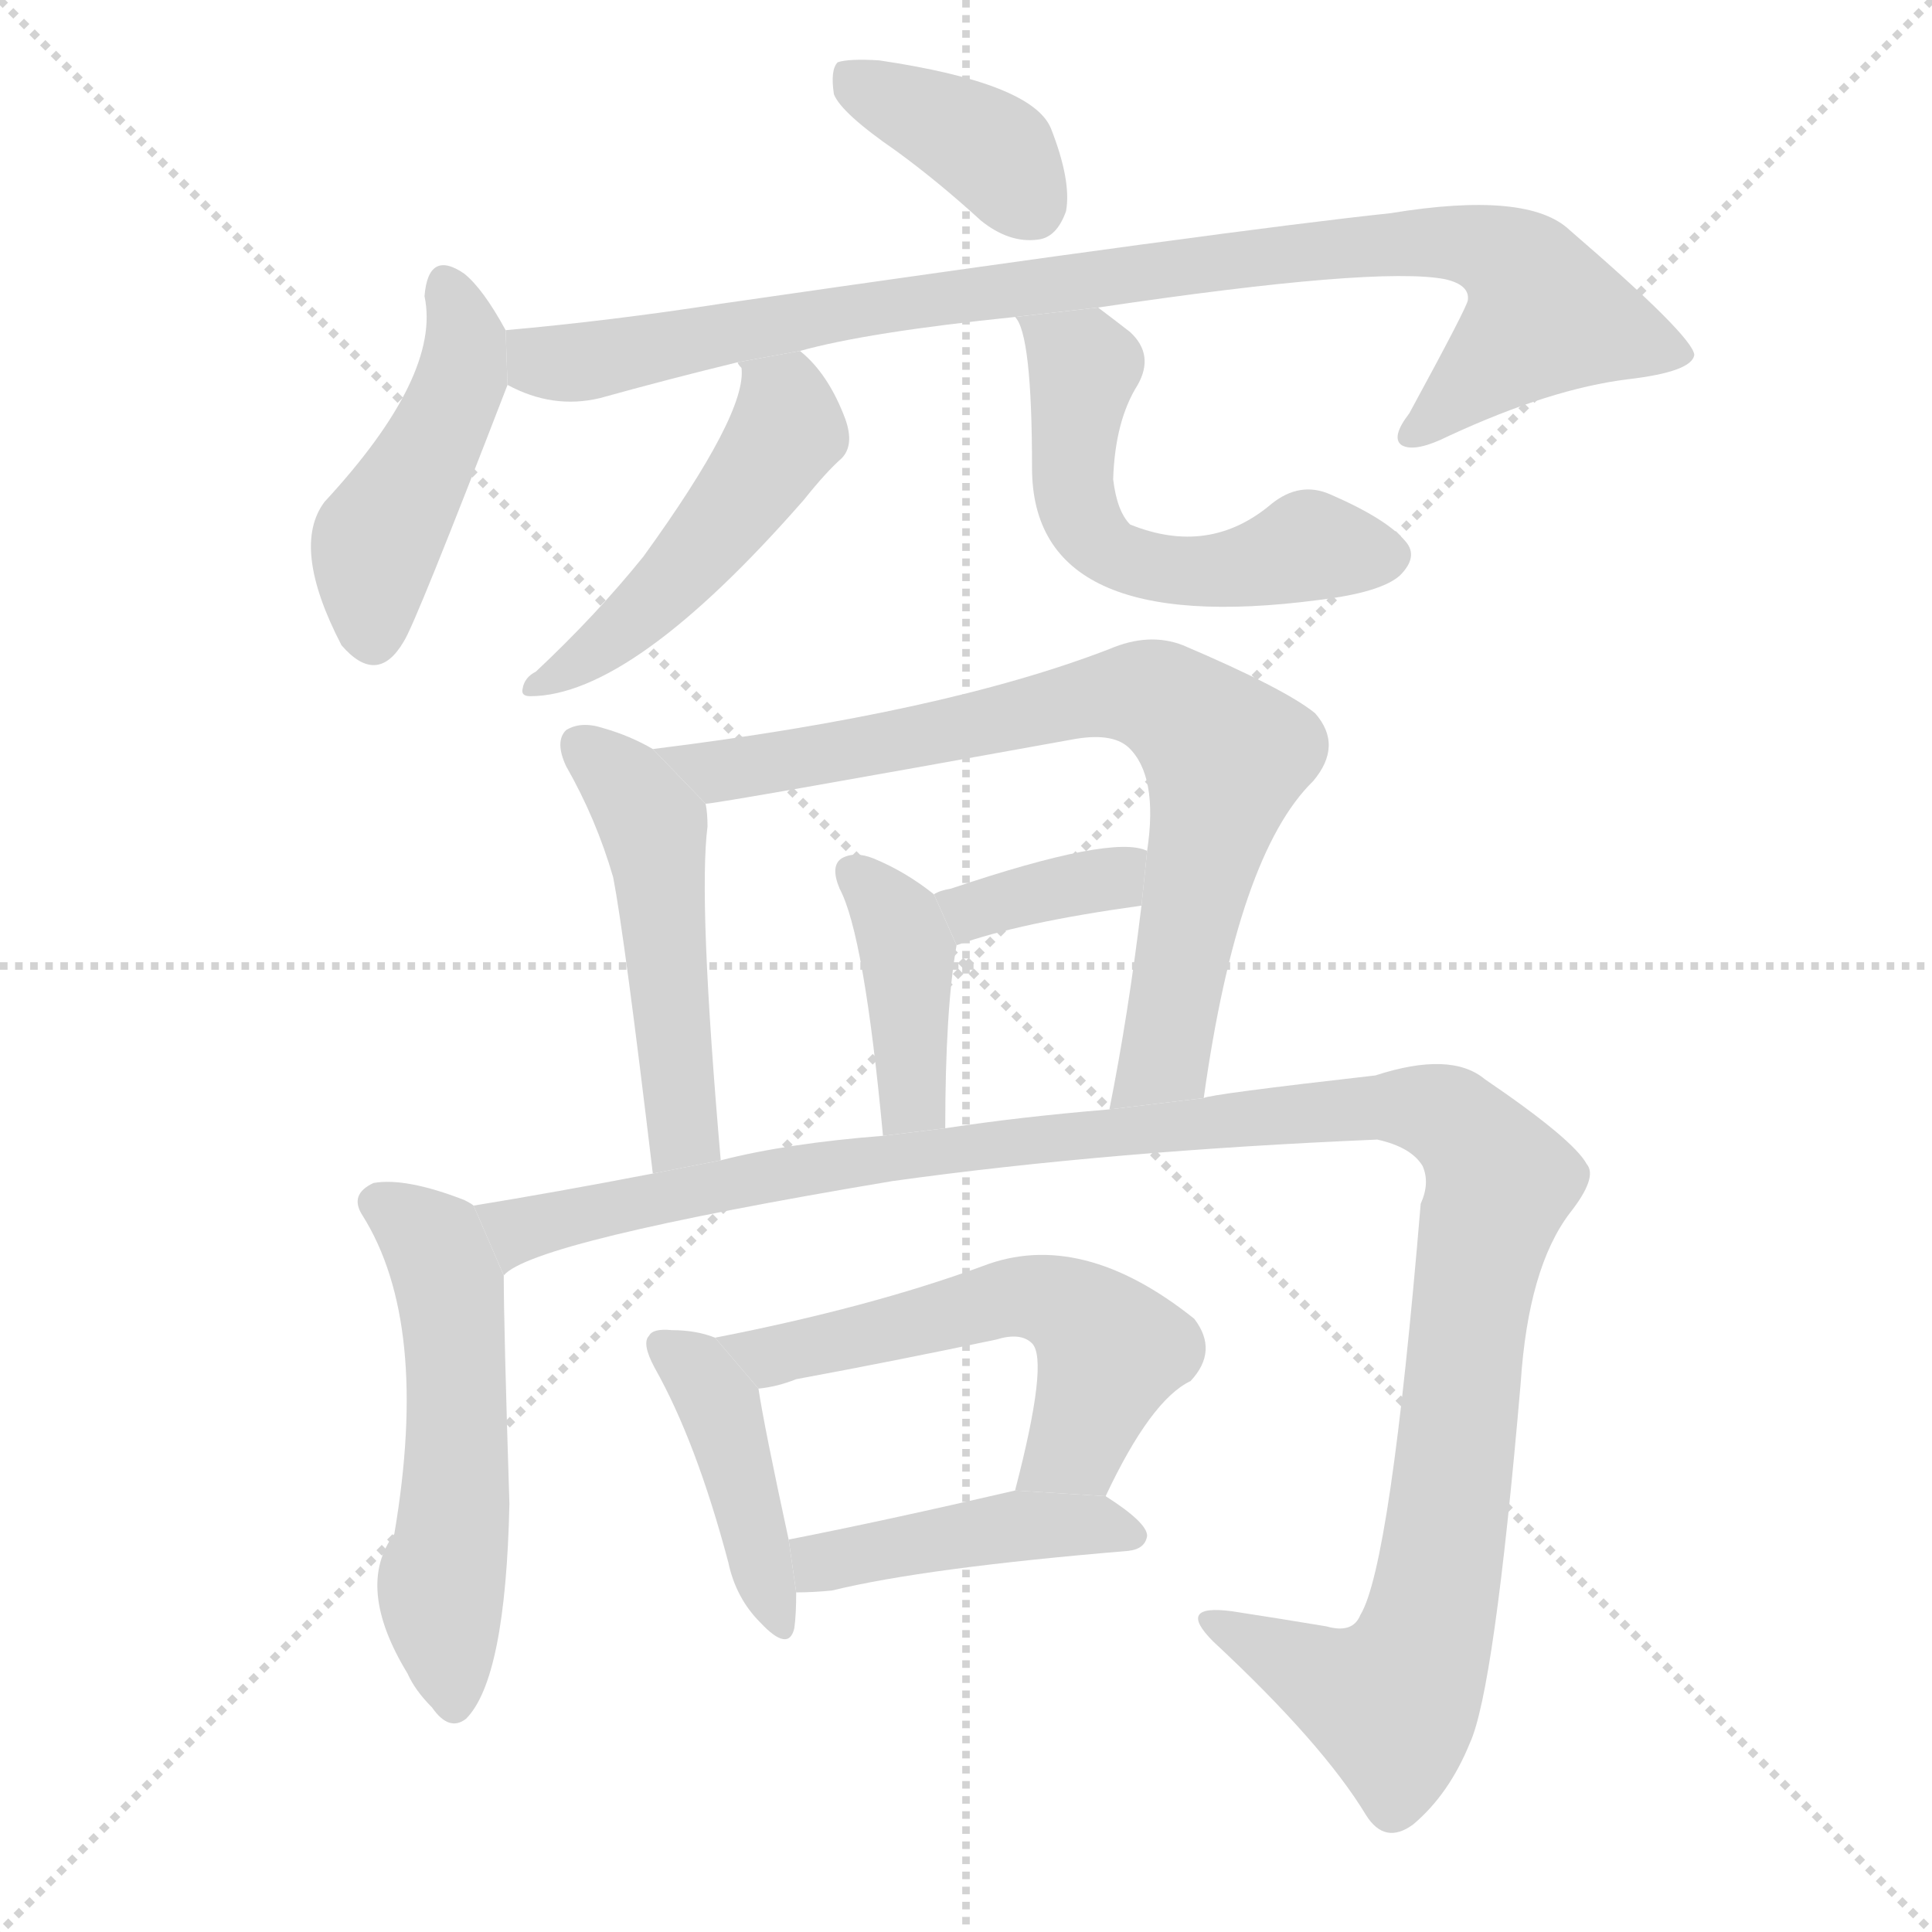 <svg version="1.1" viewBox="0 0 1024 1024" xmlns="http://www.w3.org/2000/svg">
  <g stroke="lightgray" stroke-dasharray="1,1" stroke-width="1" transform="scale(4, 4)">
    <line x1="0" y1="0" x2="256" y2="256"></line>
    <line x1="256" y1="0" x2="0" y2="256"></line>
    <line x1="128" y1="0" x2="128" y2="256"></line>
    <line x1="0" y1="128" x2="256" y2="128"></line>
  </g>
  <g transform="scale(1, -1) translate(0, -900)">
    <style type="text/css">
      
        @keyframes keyframes0 {
          from {
            stroke: blue;
            stroke-dashoffset: 378;
            stroke-width: 128;
          }
          55% {
            animation-timing-function: step-end;
            stroke: blue;
            stroke-dashoffset: 0;
            stroke-width: 128;
          }
          to {
            stroke: black;
            stroke-width: 1024;
          }
        }
        #make-me-a-hanzi-animation-0 {
          animation: keyframes0 0.558s both;
          animation-delay: 0s;
          animation-timing-function: linear;
        }
      
        @keyframes keyframes1 {
          from {
            stroke: blue;
            stroke-dashoffset: 451;
            stroke-width: 128;
          }
          59% {
            animation-timing-function: step-end;
            stroke: blue;
            stroke-dashoffset: 0;
            stroke-width: 128;
          }
          to {
            stroke: black;
            stroke-width: 1024;
          }
        }
        #make-me-a-hanzi-animation-1 {
          animation: keyframes1 0.617s both;
          animation-delay: 0.558s;
          animation-timing-function: linear;
        }
      
        @keyframes keyframes2 {
          from {
            stroke: blue;
            stroke-dashoffset: 923;
            stroke-width: 128;
          }
          75% {
            animation-timing-function: step-end;
            stroke: blue;
            stroke-dashoffset: 0;
            stroke-width: 128;
          }
          to {
            stroke: black;
            stroke-width: 1024;
          }
        }
        #make-me-a-hanzi-animation-2 {
          animation: keyframes2 1.001s both;
          animation-delay: 1.175s;
          animation-timing-function: linear;
        }
      
        @keyframes keyframes3 {
          from {
            stroke: blue;
            stroke-dashoffset: 484;
            stroke-width: 128;
          }
          61% {
            animation-timing-function: step-end;
            stroke: blue;
            stroke-dashoffset: 0;
            stroke-width: 128;
          }
          to {
            stroke: black;
            stroke-width: 1024;
          }
        }
        #make-me-a-hanzi-animation-3 {
          animation: keyframes3 0.644s both;
          animation-delay: 2.176s;
          animation-timing-function: linear;
        }
      
        @keyframes keyframes4 {
          from {
            stroke: blue;
            stroke-dashoffset: 544;
            stroke-width: 128;
          }
          64% {
            animation-timing-function: step-end;
            stroke: blue;
            stroke-dashoffset: 0;
            stroke-width: 128;
          }
          to {
            stroke: black;
            stroke-width: 1024;
          }
        }
        #make-me-a-hanzi-animation-4 {
          animation: keyframes4 0.693s both;
          animation-delay: 2.82s;
          animation-timing-function: linear;
        }
      
        @keyframes keyframes5 {
          from {
            stroke: blue;
            stroke-dashoffset: 493;
            stroke-width: 128;
          }
          62% {
            animation-timing-function: step-end;
            stroke: blue;
            stroke-dashoffset: 0;
            stroke-width: 128;
          }
          to {
            stroke: black;
            stroke-width: 1024;
          }
        }
        #make-me-a-hanzi-animation-5 {
          animation: keyframes5 0.651s both;
          animation-delay: 3.512s;
          animation-timing-function: linear;
        }
      
        @keyframes keyframes6 {
          from {
            stroke: blue;
            stroke-dashoffset: 763;
            stroke-width: 128;
          }
          71% {
            animation-timing-function: step-end;
            stroke: blue;
            stroke-dashoffset: 0;
            stroke-width: 128;
          }
          to {
            stroke: black;
            stroke-width: 1024;
          }
        }
        #make-me-a-hanzi-animation-6 {
          animation: keyframes6 0.871s both;
          animation-delay: 4.164s;
          animation-timing-function: linear;
        }
      
        @keyframes keyframes7 {
          from {
            stroke: blue;
            stroke-dashoffset: 401;
            stroke-width: 128;
          }
          57% {
            animation-timing-function: step-end;
            stroke: blue;
            stroke-dashoffset: 0;
            stroke-width: 128;
          }
          to {
            stroke: black;
            stroke-width: 1024;
          }
        }
        #make-me-a-hanzi-animation-7 {
          animation: keyframes7 0.576s both;
          animation-delay: 5.035s;
          animation-timing-function: linear;
        }
      
        @keyframes keyframes8 {
          from {
            stroke: blue;
            stroke-dashoffset: 360;
            stroke-width: 128;
          }
          54% {
            animation-timing-function: step-end;
            stroke: blue;
            stroke-dashoffset: 0;
            stroke-width: 128;
          }
          to {
            stroke: black;
            stroke-width: 1024;
          }
        }
        #make-me-a-hanzi-animation-8 {
          animation: keyframes8 0.543s both;
          animation-delay: 5.611s;
          animation-timing-function: linear;
        }
      
        @keyframes keyframes9 {
          from {
            stroke: blue;
            stroke-dashoffset: 538;
            stroke-width: 128;
          }
          64% {
            animation-timing-function: step-end;
            stroke: blue;
            stroke-dashoffset: 0;
            stroke-width: 128;
          }
          to {
            stroke: black;
            stroke-width: 1024;
          }
        }
        #make-me-a-hanzi-animation-9 {
          animation: keyframes9 0.688s both;
          animation-delay: 6.154s;
          animation-timing-function: linear;
        }
      
        @keyframes keyframes10 {
          from {
            stroke: blue;
            stroke-dashoffset: 1203;
            stroke-width: 128;
          }
          80% {
            animation-timing-function: step-end;
            stroke: blue;
            stroke-dashoffset: 0;
            stroke-width: 128;
          }
          to {
            stroke: black;
            stroke-width: 1024;
          }
        }
        #make-me-a-hanzi-animation-10 {
          animation: keyframes10 1.229s both;
          animation-delay: 6.842s;
          animation-timing-function: linear;
        }
      
        @keyframes keyframes11 {
          from {
            stroke: blue;
            stroke-dashoffset: 419;
            stroke-width: 128;
          }
          58% {
            animation-timing-function: step-end;
            stroke: blue;
            stroke-dashoffset: 0;
            stroke-width: 128;
          }
          to {
            stroke: black;
            stroke-width: 1024;
          }
        }
        #make-me-a-hanzi-animation-11 {
          animation: keyframes11 0.591s both;
          animation-delay: 8.071s;
          animation-timing-function: linear;
        }
      
        @keyframes keyframes12 {
          from {
            stroke: blue;
            stroke-dashoffset: 554;
            stroke-width: 128;
          }
          64% {
            animation-timing-function: step-end;
            stroke: blue;
            stroke-dashoffset: 0;
            stroke-width: 128;
          }
          to {
            stroke: black;
            stroke-width: 1024;
          }
        }
        #make-me-a-hanzi-animation-12 {
          animation: keyframes12 0.701s both;
          animation-delay: 8.662s;
          animation-timing-function: linear;
        }
      
        @keyframes keyframes13 {
          from {
            stroke: blue;
            stroke-dashoffset: 433;
            stroke-width: 128;
          }
          58% {
            animation-timing-function: step-end;
            stroke: blue;
            stroke-dashoffset: 0;
            stroke-width: 128;
          }
          to {
            stroke: black;
            stroke-width: 1024;
          }
        }
        #make-me-a-hanzi-animation-13 {
          animation: keyframes13 0.602s both;
          animation-delay: 9.362s;
          animation-timing-function: linear;
        }
      
    </style>
    
      <path d="M 475 820 Q 497 804 520 783 Q 535 771 550 773 Q 560 774 565 788 Q 568 804 557 832 Q 547 856 466 868 Q 450 869 444 867 Q 440 863 442 850 Q 446 840 475 820 Z" fill="lightgray"></path>
    
      <path d="M 268 725 Q 256 747 246 755 Q 227 768 225 743 Q 234 701 172 634 Q 154 610 181 558 Q 200 536 214 560 Q 220 569 269 696 L 268 725 Z" fill="lightgray"></path>
    
      <path d="M 582 737 Q 730 759 766 752 Q 779 749 778 741 Q 778 738 747 681 Q 737 668 743 664 Q 750 660 768 669 Q 822 694 863 699 Q 897 703 898 712 Q 897 722 832 778 Q 810 799 737 787 Q 652 778 382 739 Q 324 730 268 725 L 269 696 Q 293 683 318 689 Q 354 699 391 708 L 424 714 Q 460 724 538 732 L 582 737 Z" fill="lightgray"></path>
    
      <path d="M 391 708 Q 391 707 393 705 Q 396 681 341 605 Q 316 574 284 544 Q 278 541 277 535 Q 276 531 281 531 Q 335 531 426 635 Q 438 650 446 657 Q 453 664 448 678 Q 439 702 424 714 L 391 708 Z" fill="lightgray"></path>
    
      <path d="M 538 732 Q 547 723 547 652 Q 547 562 699 582 Q 732 586 742 595 Q 752 605 745 613 Q 735 625 705 638 Q 689 645 674 633 Q 641 605 599 622 Q 592 629 590 646 Q 591 677 603 696 Q 612 712 599 724 Q 590 731 582 737 L 538 732 Z" fill="lightgray"></path>
    
      <path d="M 346 503 Q 334 510 320 514 Q 308 518 300 513 Q 294 507 300 494 Q 316 466 325 435 Q 331 404 346 278 L 382 285 Q 370 423 375 462 Q 375 469 374 474 L 346 503 Z" fill="lightgray"></path>
    
      <path d="M 638 318 Q 656 447 696 486 Q 712 505 697 522 Q 681 535 627 558 Q 609 565 588 556 Q 500 522 346 503 L 374 474 Q 380 474 568 508 Q 589 512 598 504 Q 614 489 608 449 L 605 420 Q 598 362 588 312 L 638 318 Z" fill="lightgray"></path>
    
      <path d="M 501 302 Q 501 365 507 399 L 495 426 Q 480 438 463 445 Q 453 449 446 445 Q 440 441 445 429 Q 458 405 468 298 L 501 302 Z" fill="lightgray"></path>
    
      <path d="M 507 399 Q 540 411 605 420 L 608 449 Q 590 458 504 429 Q 498 428 495 426 L 507 399 Z" fill="lightgray"></path>
    
      <path d="M 251 261 Q 250 262 246 264 Q 215 276 198 273 Q 185 267 192 256 Q 228 199 209 87 Q 188 59 216 13 Q 220 4 229 -5 Q 238 -18 247 -11 Q 268 10 270 103 Q 267 197 267 224 L 251 261 Z" fill="lightgray"></path>
    
      <path d="M 267 224 Q 282 242 473 274 Q 588 290 730 296 Q 748 292 754 282 Q 758 273 753 262 Q 737 70 721 44 Q 717 34 703 38 Q 679 42 653 46 Q 623 50 643 30 Q 701 -24 724 -62 Q 734 -78 749 -67 Q 768 -51 779 -24 Q 792 4 806 167 Q 810 228 832 257 Q 847 276 841 283 Q 834 296 787 328 Q 769 343 729 330 Q 641 320 638 318 L 588 312 Q 540 308 501 302 L 468 298 Q 417 294 382 285 L 346 278 Q 294 268 251 261 L 267 224 Z" fill="lightgray"></path>
    
      <path d="M 379 191 Q 369 195 356 195 Q 346 196 344 192 Q 340 188 347 175 Q 369 136 386 72 Q 390 53 403 40 Q 418 24 421 37 Q 422 44 422 56 L 418 84 Q 405 144 402 164 L 379 191 Z" fill="lightgray"></path>
    
      <path d="M 586 107 Q 610 158 631 168 Q 646 184 633 201 Q 573 249 521 229 Q 461 207 379 191 L 402 164 Q 412 165 422 169 Q 476 179 528 190 Q 541 194 547 188 Q 556 179 538 110 L 586 107 Z" fill="lightgray"></path>
    
      <path d="M 422 56 Q 431 56 441 57 Q 490 69 598 78 Q 607 79 608 86 Q 608 93 586 107 L 538 110 Q 469 94 418 84 L 422 56 Z" fill="lightgray"></path>
    
    
      <clipPath id="make-me-a-hanzi-clip-0">
        <path d="M 475 820 Q 497 804 520 783 Q 535 771 550 773 Q 560 774 565 788 Q 568 804 557 832 Q 547 856 466 868 Q 450 869 444 867 Q 440 863 442 850 Q 446 840 475 820 Z"></path>
      </clipPath>
      <path clip-path="url(#make-me-a-hanzi-clip-0)" d="M 449 861 L 529 818 L 546 792" fill="none" id="make-me-a-hanzi-animation-0" stroke-dasharray="250 500" stroke-linecap="round"></path>
    
      <clipPath id="make-me-a-hanzi-clip-1">
        <path d="M 268 725 Q 256 747 246 755 Q 227 768 225 743 Q 234 701 172 634 Q 154 610 181 558 Q 200 536 214 560 Q 220 569 269 696 L 268 725 Z"></path>
      </clipPath>
      <path clip-path="url(#make-me-a-hanzi-clip-1)" d="M 236 747 L 247 717 L 245 702 L 199 612 L 198 565" fill="none" id="make-me-a-hanzi-animation-1" stroke-dasharray="323 646" stroke-linecap="round"></path>
    
      <clipPath id="make-me-a-hanzi-clip-2">
        <path d="M 582 737 Q 730 759 766 752 Q 779 749 778 741 Q 778 738 747 681 Q 737 668 743 664 Q 750 660 768 669 Q 822 694 863 699 Q 897 703 898 712 Q 897 722 832 778 Q 810 799 737 787 Q 652 778 382 739 Q 324 730 268 725 L 269 696 Q 293 683 318 689 Q 354 699 391 708 L 424 714 Q 460 724 538 732 L 582 737 Z"></path>
      </clipPath>
      <path clip-path="url(#make-me-a-hanzi-clip-2)" d="M 276 718 L 287 708 L 300 707 L 502 744 L 751 773 L 788 768 L 809 754 L 820 733 L 748 669" fill="none" id="make-me-a-hanzi-animation-2" stroke-dasharray="795 1590" stroke-linecap="round"></path>
    
      <clipPath id="make-me-a-hanzi-clip-3">
        <path d="M 391 708 Q 391 707 393 705 Q 396 681 341 605 Q 316 574 284 544 Q 278 541 277 535 Q 276 531 281 531 Q 335 531 426 635 Q 438 650 446 657 Q 453 664 448 678 Q 439 702 424 714 L 391 708 Z"></path>
      </clipPath>
      <path clip-path="url(#make-me-a-hanzi-clip-3)" d="M 401 701 L 414 689 L 417 672 L 400 644 L 340 575 L 283 537" fill="none" id="make-me-a-hanzi-animation-3" stroke-dasharray="356 712" stroke-linecap="round"></path>
    
      <clipPath id="make-me-a-hanzi-clip-4">
        <path d="M 538 732 Q 547 723 547 652 Q 547 562 699 582 Q 732 586 742 595 Q 752 605 745 613 Q 735 625 705 638 Q 689 645 674 633 Q 641 605 599 622 Q 592 629 590 646 Q 591 677 603 696 Q 612 712 599 724 Q 590 731 582 737 L 538 732 Z"></path>
      </clipPath>
      <path clip-path="url(#make-me-a-hanzi-clip-4)" d="M 549 725 L 574 707 L 568 646 L 573 626 L 592 605 L 641 598 L 693 611 L 736 605" fill="none" id="make-me-a-hanzi-animation-4" stroke-dasharray="416 832" stroke-linecap="round"></path>
    
      <clipPath id="make-me-a-hanzi-clip-5">
        <path d="M 346 503 Q 334 510 320 514 Q 308 518 300 513 Q 294 507 300 494 Q 316 466 325 435 Q 331 404 346 278 L 382 285 Q 370 423 375 462 Q 375 469 374 474 L 346 503 Z"></path>
      </clipPath>
      <path clip-path="url(#make-me-a-hanzi-clip-5)" d="M 307 506 L 334 482 L 346 461 L 361 298 L 350 291" fill="none" id="make-me-a-hanzi-animation-5" stroke-dasharray="365 730" stroke-linecap="round"></path>
    
      <clipPath id="make-me-a-hanzi-clip-6">
        <path d="M 638 318 Q 656 447 696 486 Q 712 505 697 522 Q 681 535 627 558 Q 609 565 588 556 Q 500 522 346 503 L 374 474 Q 380 474 568 508 Q 589 512 598 504 Q 614 489 608 449 L 605 420 Q 598 362 588 312 L 638 318 Z"></path>
      </clipPath>
      <path clip-path="url(#make-me-a-hanzi-clip-6)" d="M 356 503 L 366 495 L 388 492 L 500 510 L 590 532 L 624 525 L 650 499 L 617 338 L 594 318" fill="none" id="make-me-a-hanzi-animation-6" stroke-dasharray="635 1270" stroke-linecap="round"></path>
    
      <clipPath id="make-me-a-hanzi-clip-7">
        <path d="M 501 302 Q 501 365 507 399 L 495 426 Q 480 438 463 445 Q 453 449 446 445 Q 440 441 445 429 Q 458 405 468 298 L 501 302 Z"></path>
      </clipPath>
      <path clip-path="url(#make-me-a-hanzi-clip-7)" d="M 452 438 L 477 410 L 481 396 L 483 316 L 472 310" fill="none" id="make-me-a-hanzi-animation-7" stroke-dasharray="273 546" stroke-linecap="round"></path>
    
      <clipPath id="make-me-a-hanzi-clip-8">
        <path d="M 507 399 Q 540 411 605 420 L 608 449 Q 590 458 504 429 Q 498 428 495 426 L 507 399 Z"></path>
      </clipPath>
      <path clip-path="url(#make-me-a-hanzi-clip-8)" d="M 502 421 L 531 421 L 603 442" fill="none" id="make-me-a-hanzi-animation-8" stroke-dasharray="232 464" stroke-linecap="round"></path>
    
      <clipPath id="make-me-a-hanzi-clip-9">
        <path d="M 251 261 Q 250 262 246 264 Q 215 276 198 273 Q 185 267 192 256 Q 228 199 209 87 Q 188 59 216 13 Q 220 4 229 -5 Q 238 -18 247 -11 Q 268 10 270 103 Q 267 197 267 224 L 251 261 Z"></path>
      </clipPath>
      <path clip-path="url(#make-me-a-hanzi-clip-9)" d="M 200 263 L 230 242 L 238 219 L 242 113 L 234 49 L 240 -1" fill="none" id="make-me-a-hanzi-animation-9" stroke-dasharray="410 820" stroke-linecap="round"></path>
    
      <clipPath id="make-me-a-hanzi-clip-10">
        <path d="M 267 224 Q 282 242 473 274 Q 588 290 730 296 Q 748 292 754 282 Q 758 273 753 262 Q 737 70 721 44 Q 717 34 703 38 Q 679 42 653 46 Q 623 50 643 30 Q 701 -24 724 -62 Q 734 -78 749 -67 Q 768 -51 779 -24 Q 792 4 806 167 Q 810 228 832 257 Q 847 276 841 283 Q 834 296 787 328 Q 769 343 729 330 Q 641 320 638 318 L 588 312 Q 540 308 501 302 L 468 298 Q 417 294 382 285 L 346 278 Q 294 268 251 261 L 267 224 Z"></path>
      </clipPath>
      <path clip-path="url(#make-me-a-hanzi-clip-10)" d="M 258 257 L 274 248 L 416 279 L 509 292 L 717 314 L 766 309 L 795 273 L 785 246 L 755 30 L 738 -2 L 645 40" fill="none" id="make-me-a-hanzi-animation-10" stroke-dasharray="1075 2150" stroke-linecap="round"></path>
    
      <clipPath id="make-me-a-hanzi-clip-11">
        <path d="M 379 191 Q 369 195 356 195 Q 346 196 344 192 Q 340 188 347 175 Q 369 136 386 72 Q 390 53 403 40 Q 418 24 421 37 Q 422 44 422 56 L 418 84 Q 405 144 402 164 L 379 191 Z"></path>
      </clipPath>
      <path clip-path="url(#make-me-a-hanzi-clip-11)" d="M 352 187 L 369 175 L 384 147 L 412 40" fill="none" id="make-me-a-hanzi-animation-11" stroke-dasharray="291 582" stroke-linecap="round"></path>
    
      <clipPath id="make-me-a-hanzi-clip-12">
        <path d="M 586 107 Q 610 158 631 168 Q 646 184 633 201 Q 573 249 521 229 Q 461 207 379 191 L 402 164 Q 412 165 422 169 Q 476 179 528 190 Q 541 194 547 188 Q 556 179 538 110 L 586 107 Z"></path>
      </clipPath>
      <path clip-path="url(#make-me-a-hanzi-clip-12)" d="M 388 190 L 412 182 L 533 212 L 564 208 L 589 184 L 570 133 L 545 122" fill="none" id="make-me-a-hanzi-animation-12" stroke-dasharray="426 852" stroke-linecap="round"></path>
    
      <clipPath id="make-me-a-hanzi-clip-13">
        <path d="M 422 56 Q 431 56 441 57 Q 490 69 598 78 Q 607 79 608 86 Q 608 93 586 107 L 538 110 Q 469 94 418 84 L 422 56 Z"></path>
      </clipPath>
      <path clip-path="url(#make-me-a-hanzi-clip-13)" d="M 426 64 L 441 73 L 533 91 L 599 87" fill="none" id="make-me-a-hanzi-animation-13" stroke-dasharray="305 610" stroke-linecap="round"></path>
    
  </g>
</svg>